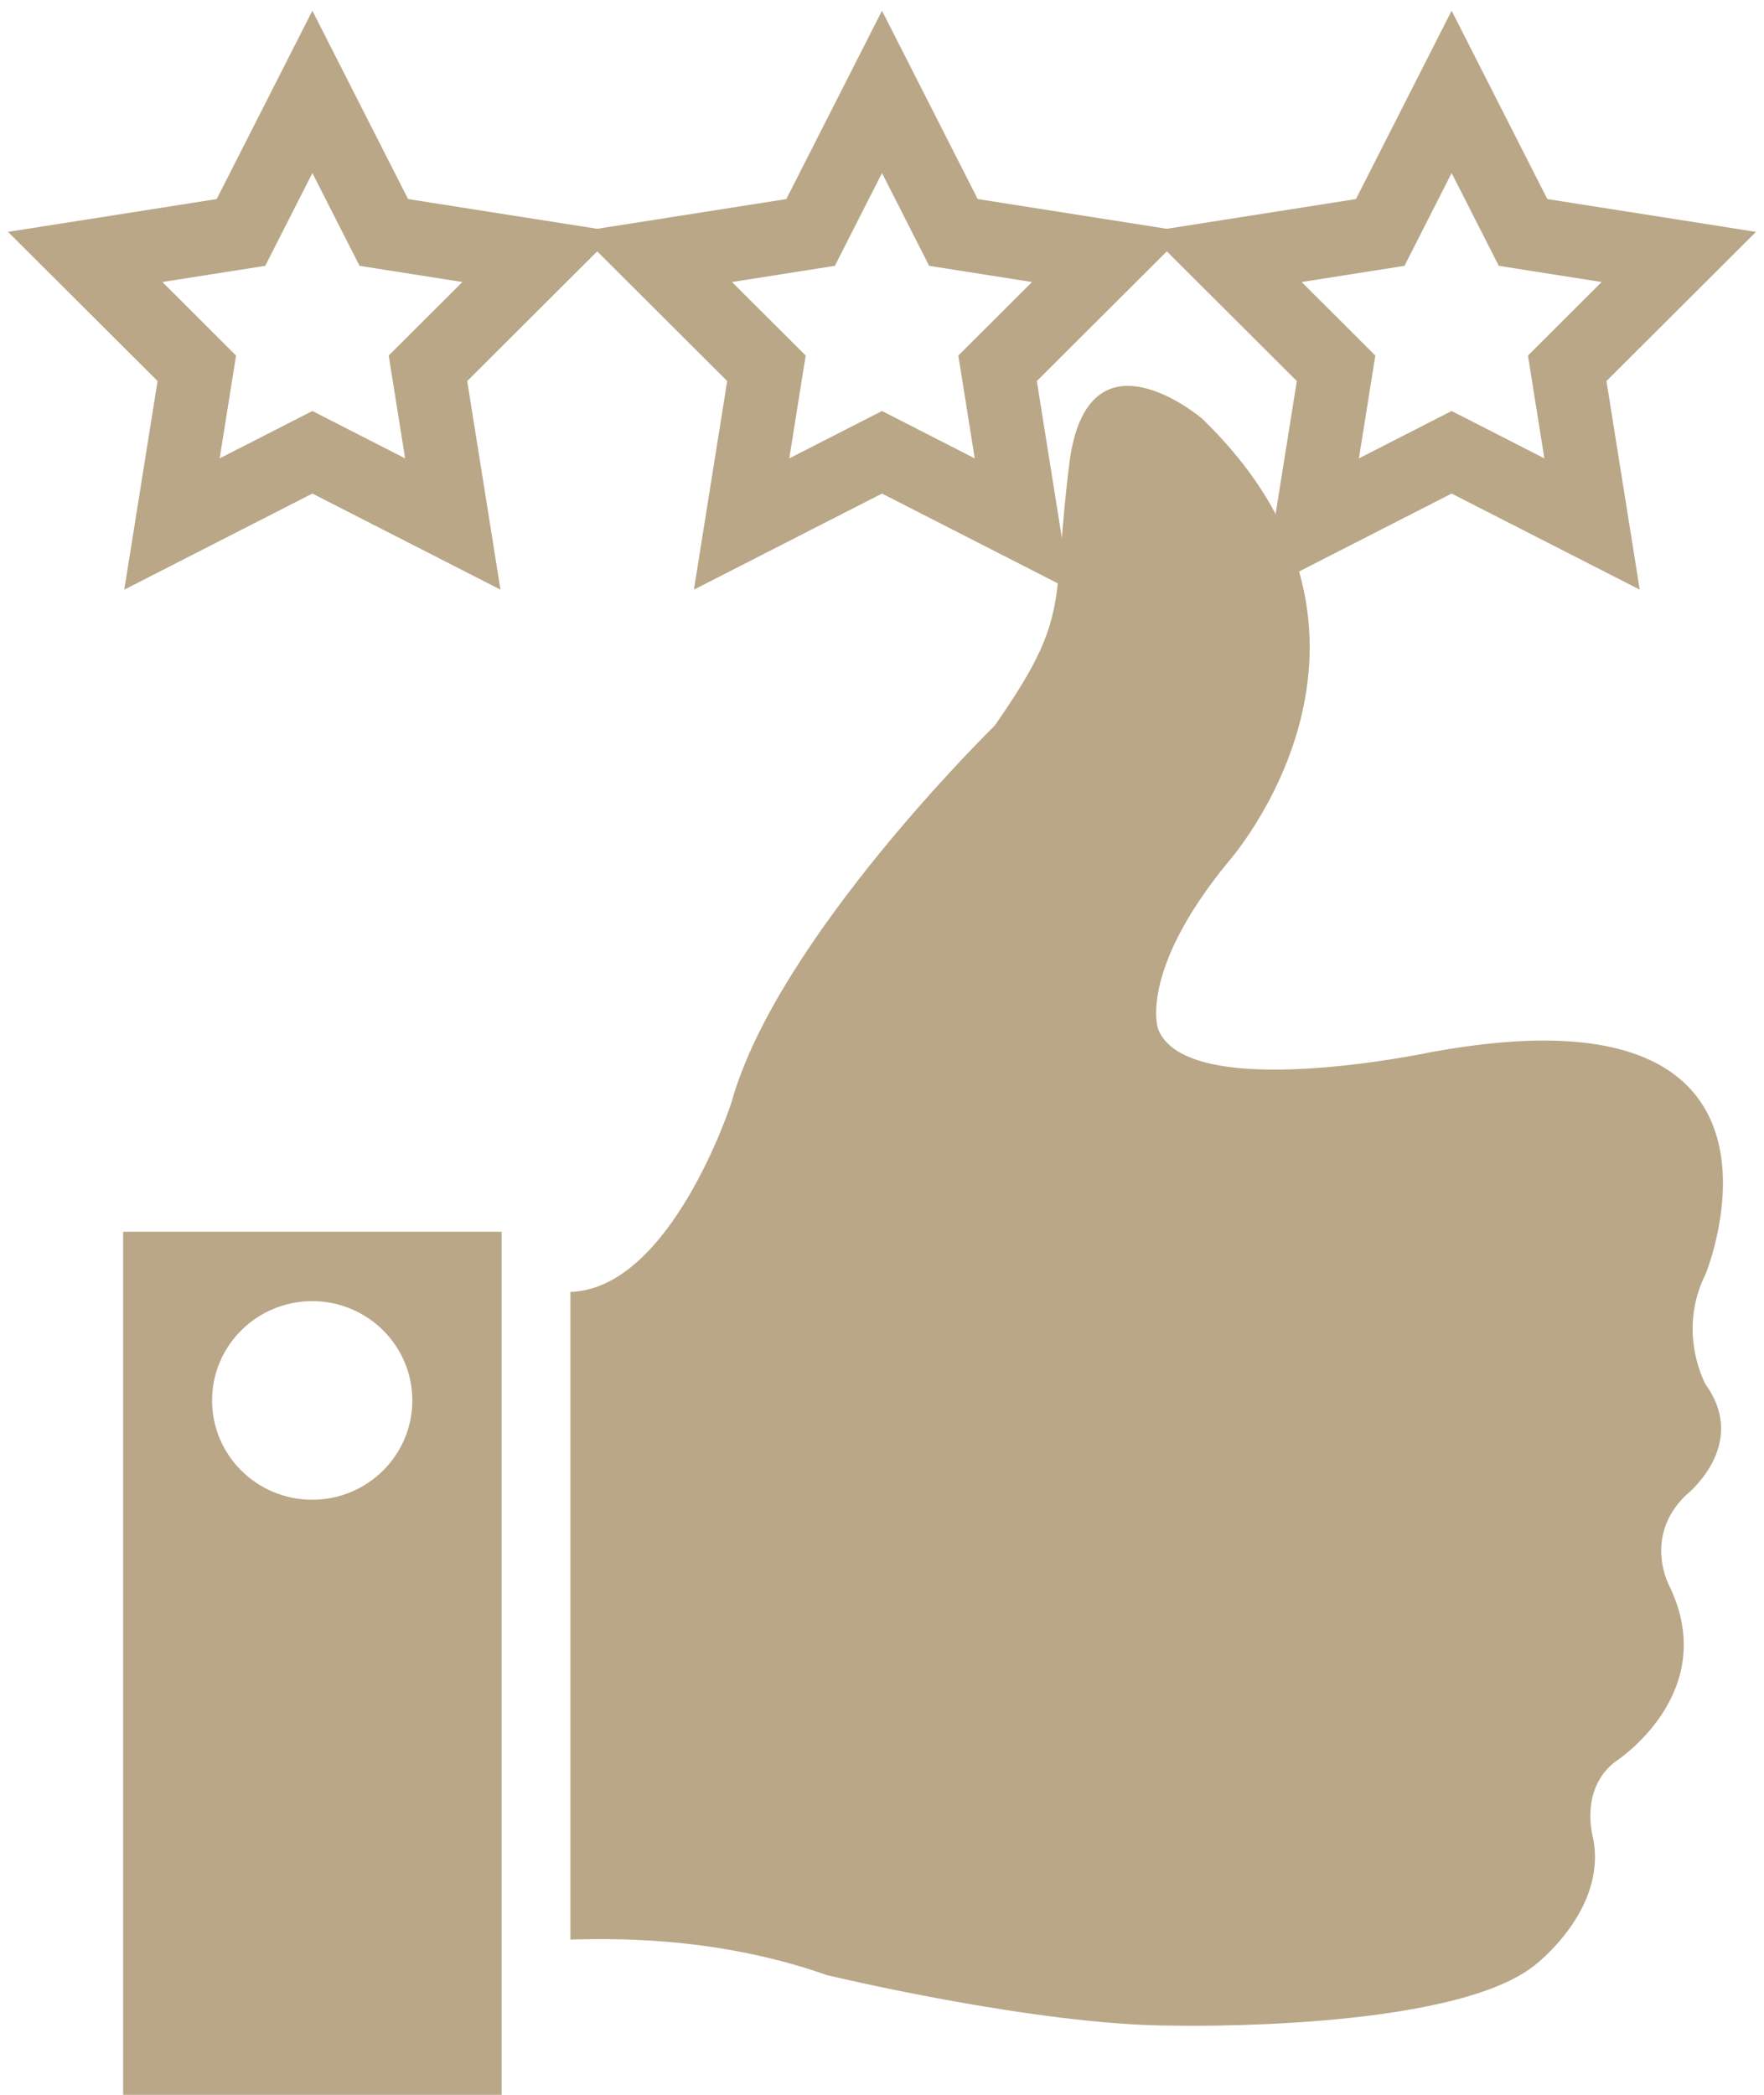 <?xml version="1.0" encoding="UTF-8"?>
<svg width="96px" height="114px" viewBox="0 0 96 114" version="1.1" xmlns="http://www.w3.org/2000/svg" xmlns:xlink="http://www.w3.org/1999/xlink">
    <!-- Generator: sketchtool 53 (72520) - https://sketchapp.com -->
    <title>A86DC3AB-F74F-4B97-B988-F3449E6B021D</title>
    <desc>Created with sketchtool.</desc>
    <g id="top-estate" stroke="none" stroke-width="1" fill="none" fill-rule="evenodd">
        <g id="продавцам" transform="translate(-327, -1143)">
            <g id="review-(2)" transform="translate(330.897, 1148)">
                <polygon id="Star" stroke="#B9A787" stroke-width="4" points="13.103 19.613 5.462 23.517 6.814 15.043 0.74 8.983 9.217 7.65 13.103 0 16.99 7.65 25.467 8.983 19.393 15.043 20.745 23.517"></polygon>
                <polygon id="Star-Copy" stroke="#B9A787" stroke-width="4" points="44.103 19.613 36.462 23.517 37.814 15.043 31.74 8.983 40.217 7.65 44.103 0 47.99 7.65 56.467 8.983 50.393 15.043 51.745 23.517"></polygon>
                <polygon id="Star-Copy-2" stroke="#B9A787" stroke-width="4" points="75.103 19.613 67.462 23.517 68.814 15.043 62.74 8.983 71.217 7.65 75.103 0 78.99 7.65 87.467 8.983 81.393 15.043 82.745 23.517"></polygon>
                <g id="like" transform="translate(2.103, 16)" fill="#B9A787" fill-rule="nonzero">
                    <path d="M0.702,93 L21.298,93 L21.298,46.03 L0.702,46.03 C0.702,46.03 0.702,93 0.702,93 Z M10.99,49.808 C14,49.808 16.439,52.228 16.439,55.213 C16.439,58.196 14,60.616 10.99,60.616 C7.98,60.616 5.541,58.196 5.541,55.213 C5.541,52.228 7.98,49.808 10.99,49.808 Z" id="Shape"></path>
                    <path d="M86.828,48.318 C86.828,48.318 93.381,32.274 71.846,36.265 C71.846,36.265 58.545,39.088 57.014,34.968 C57.014,34.968 55.961,31.841 60.854,25.891 C60.854,25.891 71.697,13.686 59.425,1.786 C59.425,1.786 53.175,-3.552 52.195,4.228 C51.217,12.009 52.345,12.467 48.129,18.494 C48.129,18.494 36.264,30.087 33.802,39.013 C33.802,39.013 30.523,49.141 25.043,49.305 L25.043,84.549 C26.869,84.515 32.76,84.283 38.998,86.484 C38.998,86.484 50.403,89.233 57.832,89.233 C57.832,89.233 72.893,89.588 77.487,85.977 C77.487,85.977 81.516,82.951 80.689,78.985 C80.689,78.985 79.938,76.373 81.914,74.865 C81.914,74.865 87.671,71.177 84.86,65.331 C84.86,65.331 83.384,62.66 85.746,60.373 C85.746,60.373 89.216,57.664 86.824,54.346 C86.825,54.344 85.23,51.505 86.828,48.318 Z" id="Path"></path>
                </g>
            </g>
        </g>
    </g>
</svg>
